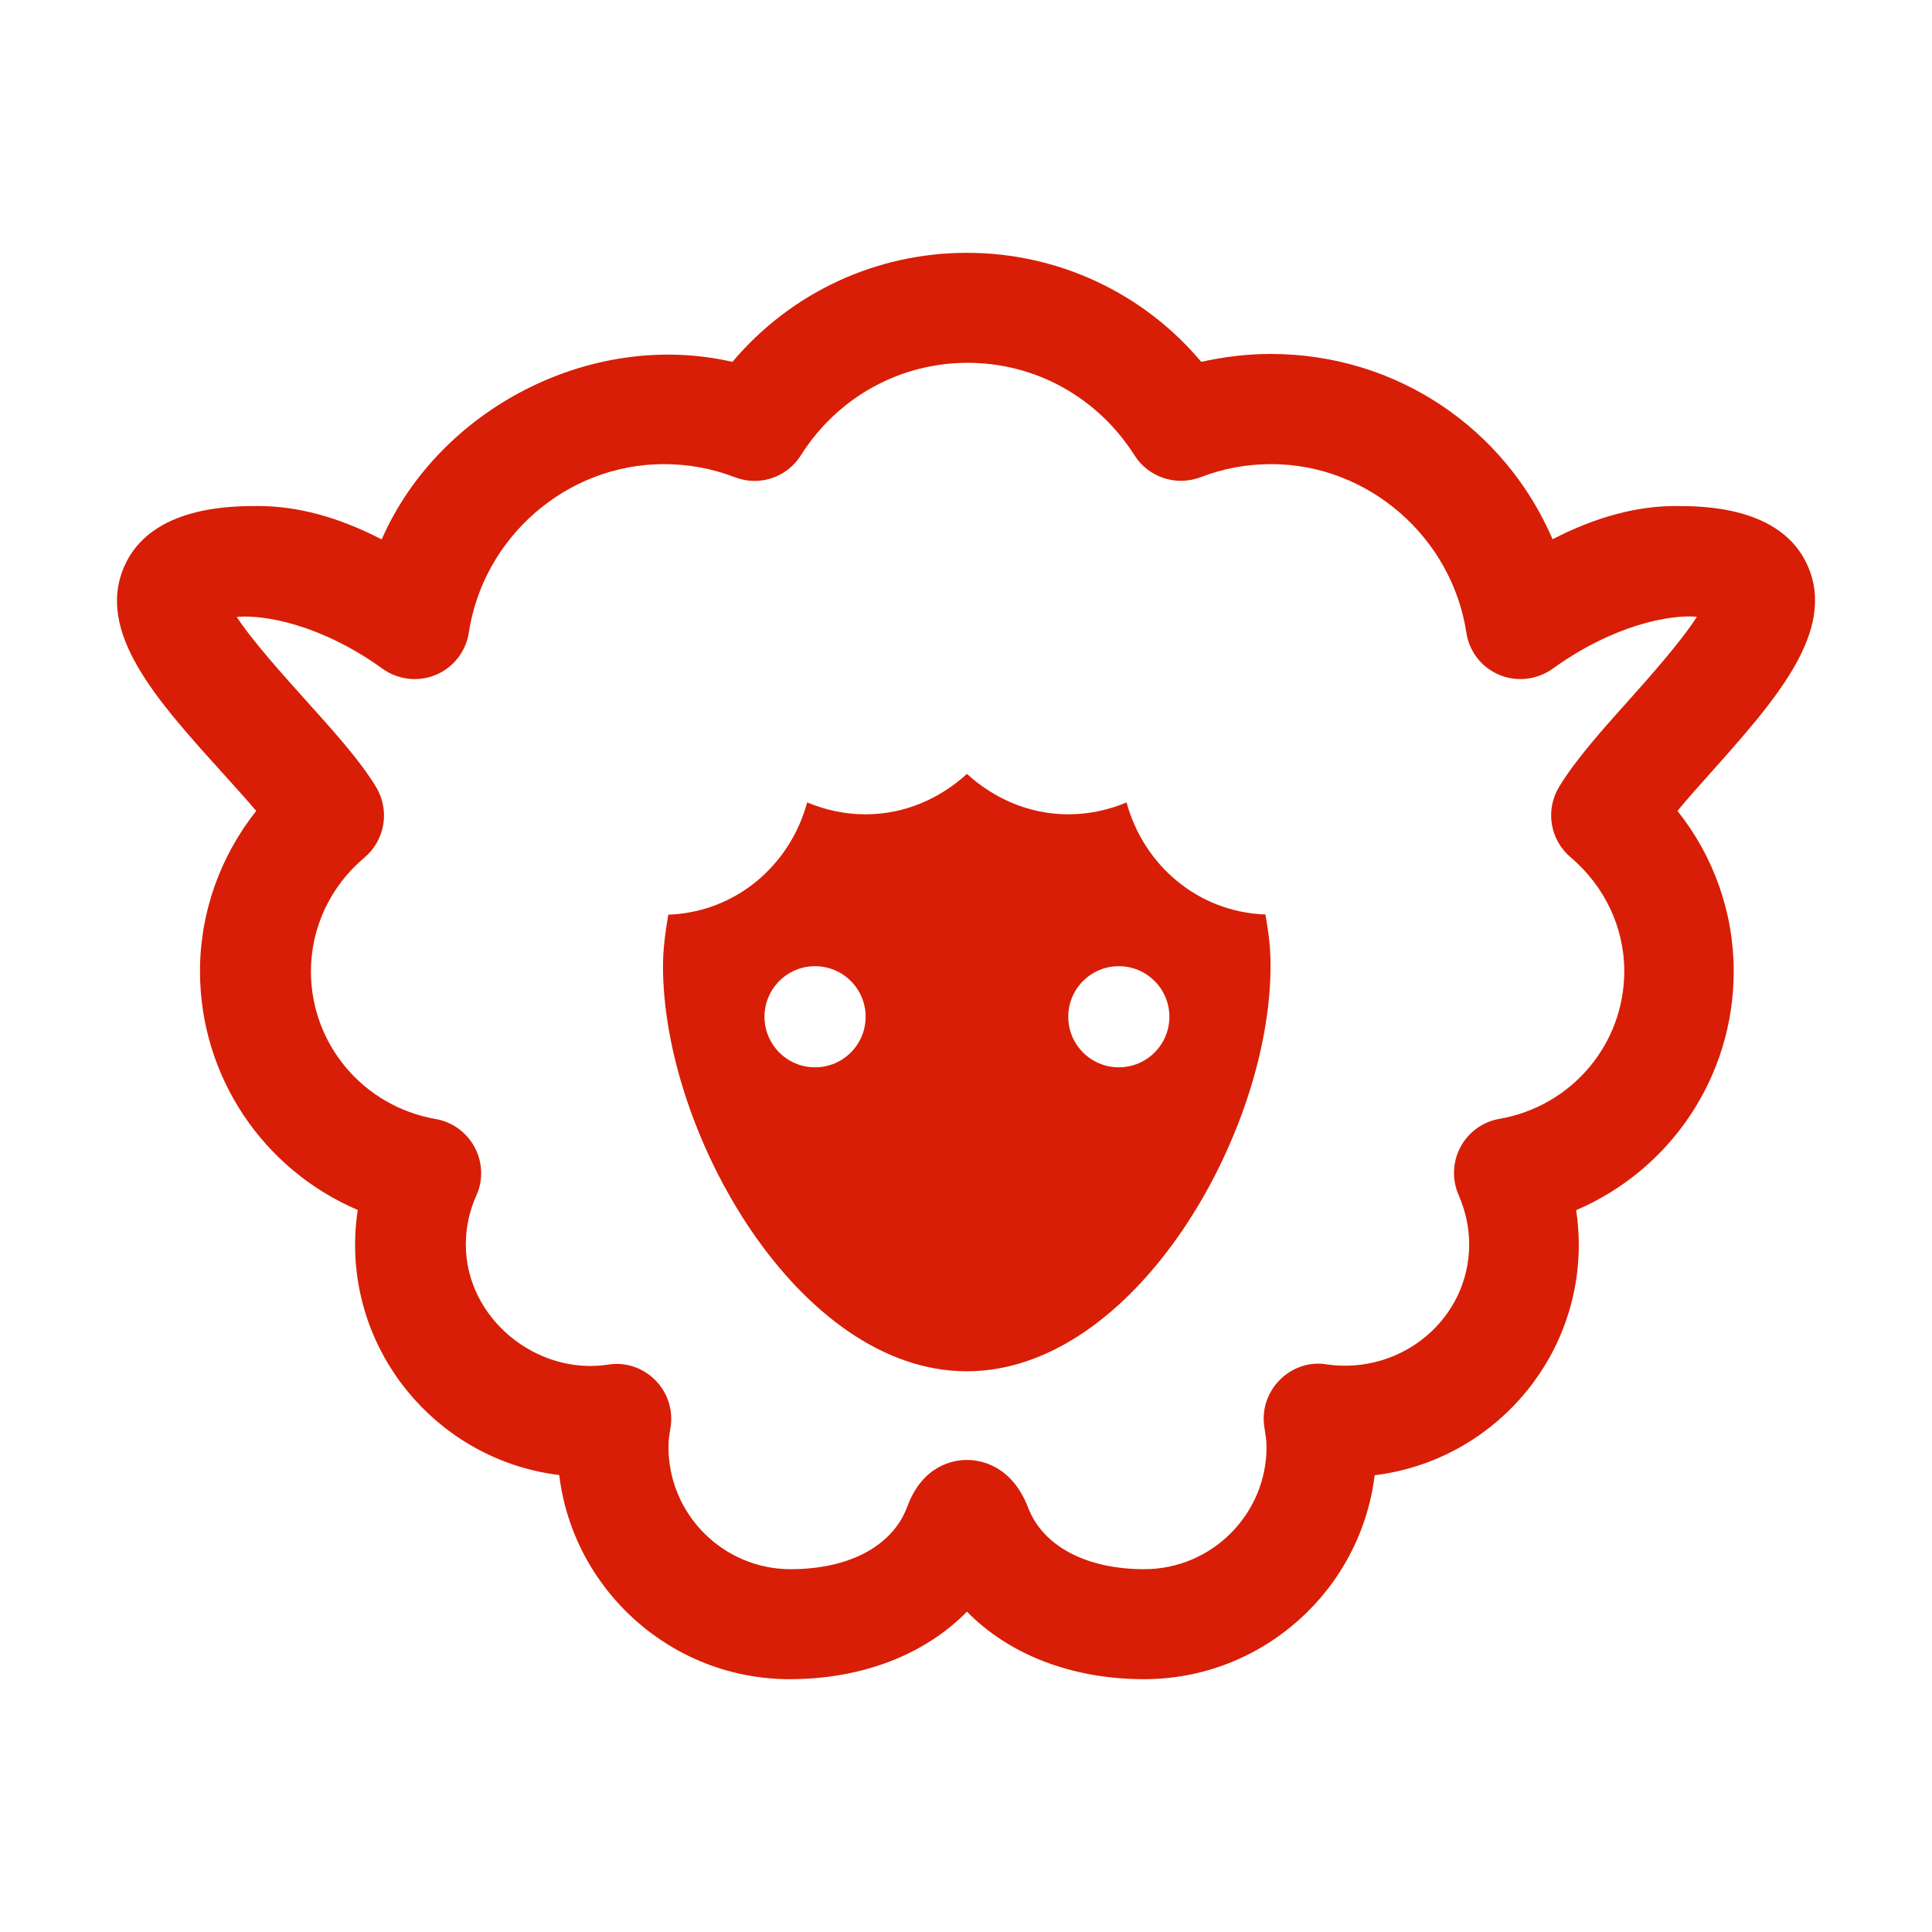 <?xml version="1.0" standalone="no"?><!DOCTYPE svg PUBLIC "-//W3C//DTD SVG 1.1//EN" "http://www.w3.org/Graphics/SVG/1.1/DTD/svg11.dtd"><svg t="1499684397983" class="icon" style="" viewBox="0 0 1024 1024" version="1.1" xmlns="http://www.w3.org/2000/svg" p-id="31312" xmlns:xlink="http://www.w3.org/1999/xlink" width="200" height="200"><defs><style type="text/css"></style></defs><path d="M606.4 890c-38.4 0-71.7-13.1-93.9-35.8-22.2 22.7-55.5 35.8-93.9 35.8-62.8 0-114.8-47.3-122.2-108.2-60.9-7.4-108.2-59.4-108.2-122.2 0-6.1 0.5-12.3 1.4-18.3C139.7 620 106 570.8 106 514.7c0-31 10.7-60.8 29.8-84.9-5.5-6.5-11.9-13.5-18.1-20.4-34.6-38.3-67.3-74.5-51.7-109.5 14.1-31.7 56.8-31.7 70.8-31.7 20.8 0 42.5 5.8 65.5 17.7 30.3-69.2 111.1-111.3 185.9-94.1C419 155.3 464 134 512.5 134c48.4 0 93.5 21.3 124.2 57.8 12-2.7 24.3-4.2 36.8-4.2 66.6 0 124.1 39.4 149.4 98.2 22.9-11.8 44.5-17.6 65.3-17.6 13.8 0 55.7 0 69.8 31.4 15.6 34.9-16.9 71.4-51.3 110-6.1 6.8-12.3 13.7-17.6 20.2 19.2 24.1 29.8 53.9 29.8 85 0 56.2-33.7 105.3-83.5 126.6 0.9 6 1.4 12.1 1.4 18.3 0 62.8-47.3 114.8-108.2 122.2-7.4 60.8-59.4 108.1-122.2 108.1z m-93.9-116.2c6.8 0 23.6 2.5 32.4 25.2 7.8 20.5 30.8 32.7 61.6 32.7 35.7 0 64.8-29.1 64.8-64.8 0-3.5-0.6-6.8-1.1-10.1-1.6-9.2 1.4-18.6 8-25.3 6.5-6.7 16.1-10 25.2-8.3 39.8 5.5 75.3-24.4 75.3-63.7 0-8.8-1.9-17.6-5.6-26.1-3.6-8.2-3.2-17.6 1-25.5 4.2-7.8 11.8-13.4 20.7-14.9 38.3-6.7 66.1-39.6 66.1-78.3 0-23.1-10.4-45-28.4-60.3-11-9.3-13.6-25.1-6.1-37.4 8.5-14.1 22.4-29.7 37.2-46.2 10.4-11.6 27.6-31 35.8-43.9-14.4-1.3-44.4 4.4-76.4 27.5-8.3 5.9-19 7.2-28.3 3.3-9.4-3.9-16-12.4-17.5-22.4-7.8-50.9-52.3-89.3-103.3-89.3-13 0-25.6 2.3-37.5 6.9-13 5-27.7 0.1-35.1-11.6-19.5-30.7-52.5-49-88.4-49-36 0-69 18.3-88.4 49-7.4 11.8-22.1 16.7-35.1 11.6-12-4.6-24.6-6.9-37.6-6.9-51.1 0-95.5 38.3-103.3 89.2-1.5 10.1-8.2 18.6-17.5 22.5-9.4 3.9-20.1 2.6-28.3-3.3-32.6-23.5-63-28.8-77.2-27.4 8.3 12.8 25.6 31.9 35.9 43.4 15 16.7 29.3 32.4 37.9 46.7 7.5 12.3 4.8 28.2-6.1 37.4-18.1 15.2-28.4 37.2-28.4 60.3 0 38.7 27.8 71.6 66.1 78.3 8.8 1.5 16.5 7.1 20.7 15 4.2 7.9 4.6 17.3 0.9 25.5-3.8 8.4-5.6 17.2-5.6 26 0 39.3 37.6 69.4 75.3 63.7 9.2-1.6 18.6 1.6 25.1 8.2 6.6 6.6 9.6 16 8.1 25.2-0.6 3.4-1.1 6.7-1.1 10.2 0 35.7 29 64.8 64.8 64.8 30.8 0 53.8-12.2 61.6-32.7 8.2-22.7 25-25.2 31.8-25.2z" p-id="31313" fill="#d81e06"></path><path d="M670.7 484.7c-35.8-1.3-64.6-26.2-73.6-59.4-9.5 4-20 6.3-30.9 6.3-20.8 0-39.4-8.4-53.7-21.4-14.3 13-32.9 21.4-53.7 21.4-11 0-21.4-2.3-31-6.3-9 33.3-37.8 58.2-73.6 59.5-1.5 8.9-2.8 18-2.8 27.3 0 88.9 72.1 214.7 161 214.7s161-125.8 161-214.7c0.1-9.5-1.1-18.5-2.7-27.4z m-238.7 81c-14.8 0-26.8-12-26.8-26.8s12-26.8 26.8-26.8 26.8 12 26.8 26.8-12 26.8-26.8 26.8z m161 0c-14.8 0-26.8-12-26.8-26.8s12-26.8 26.8-26.8 26.8 12 26.8 26.8-12 26.8-26.8 26.8z" p-id="31314" fill="#d81e06"></path></svg>